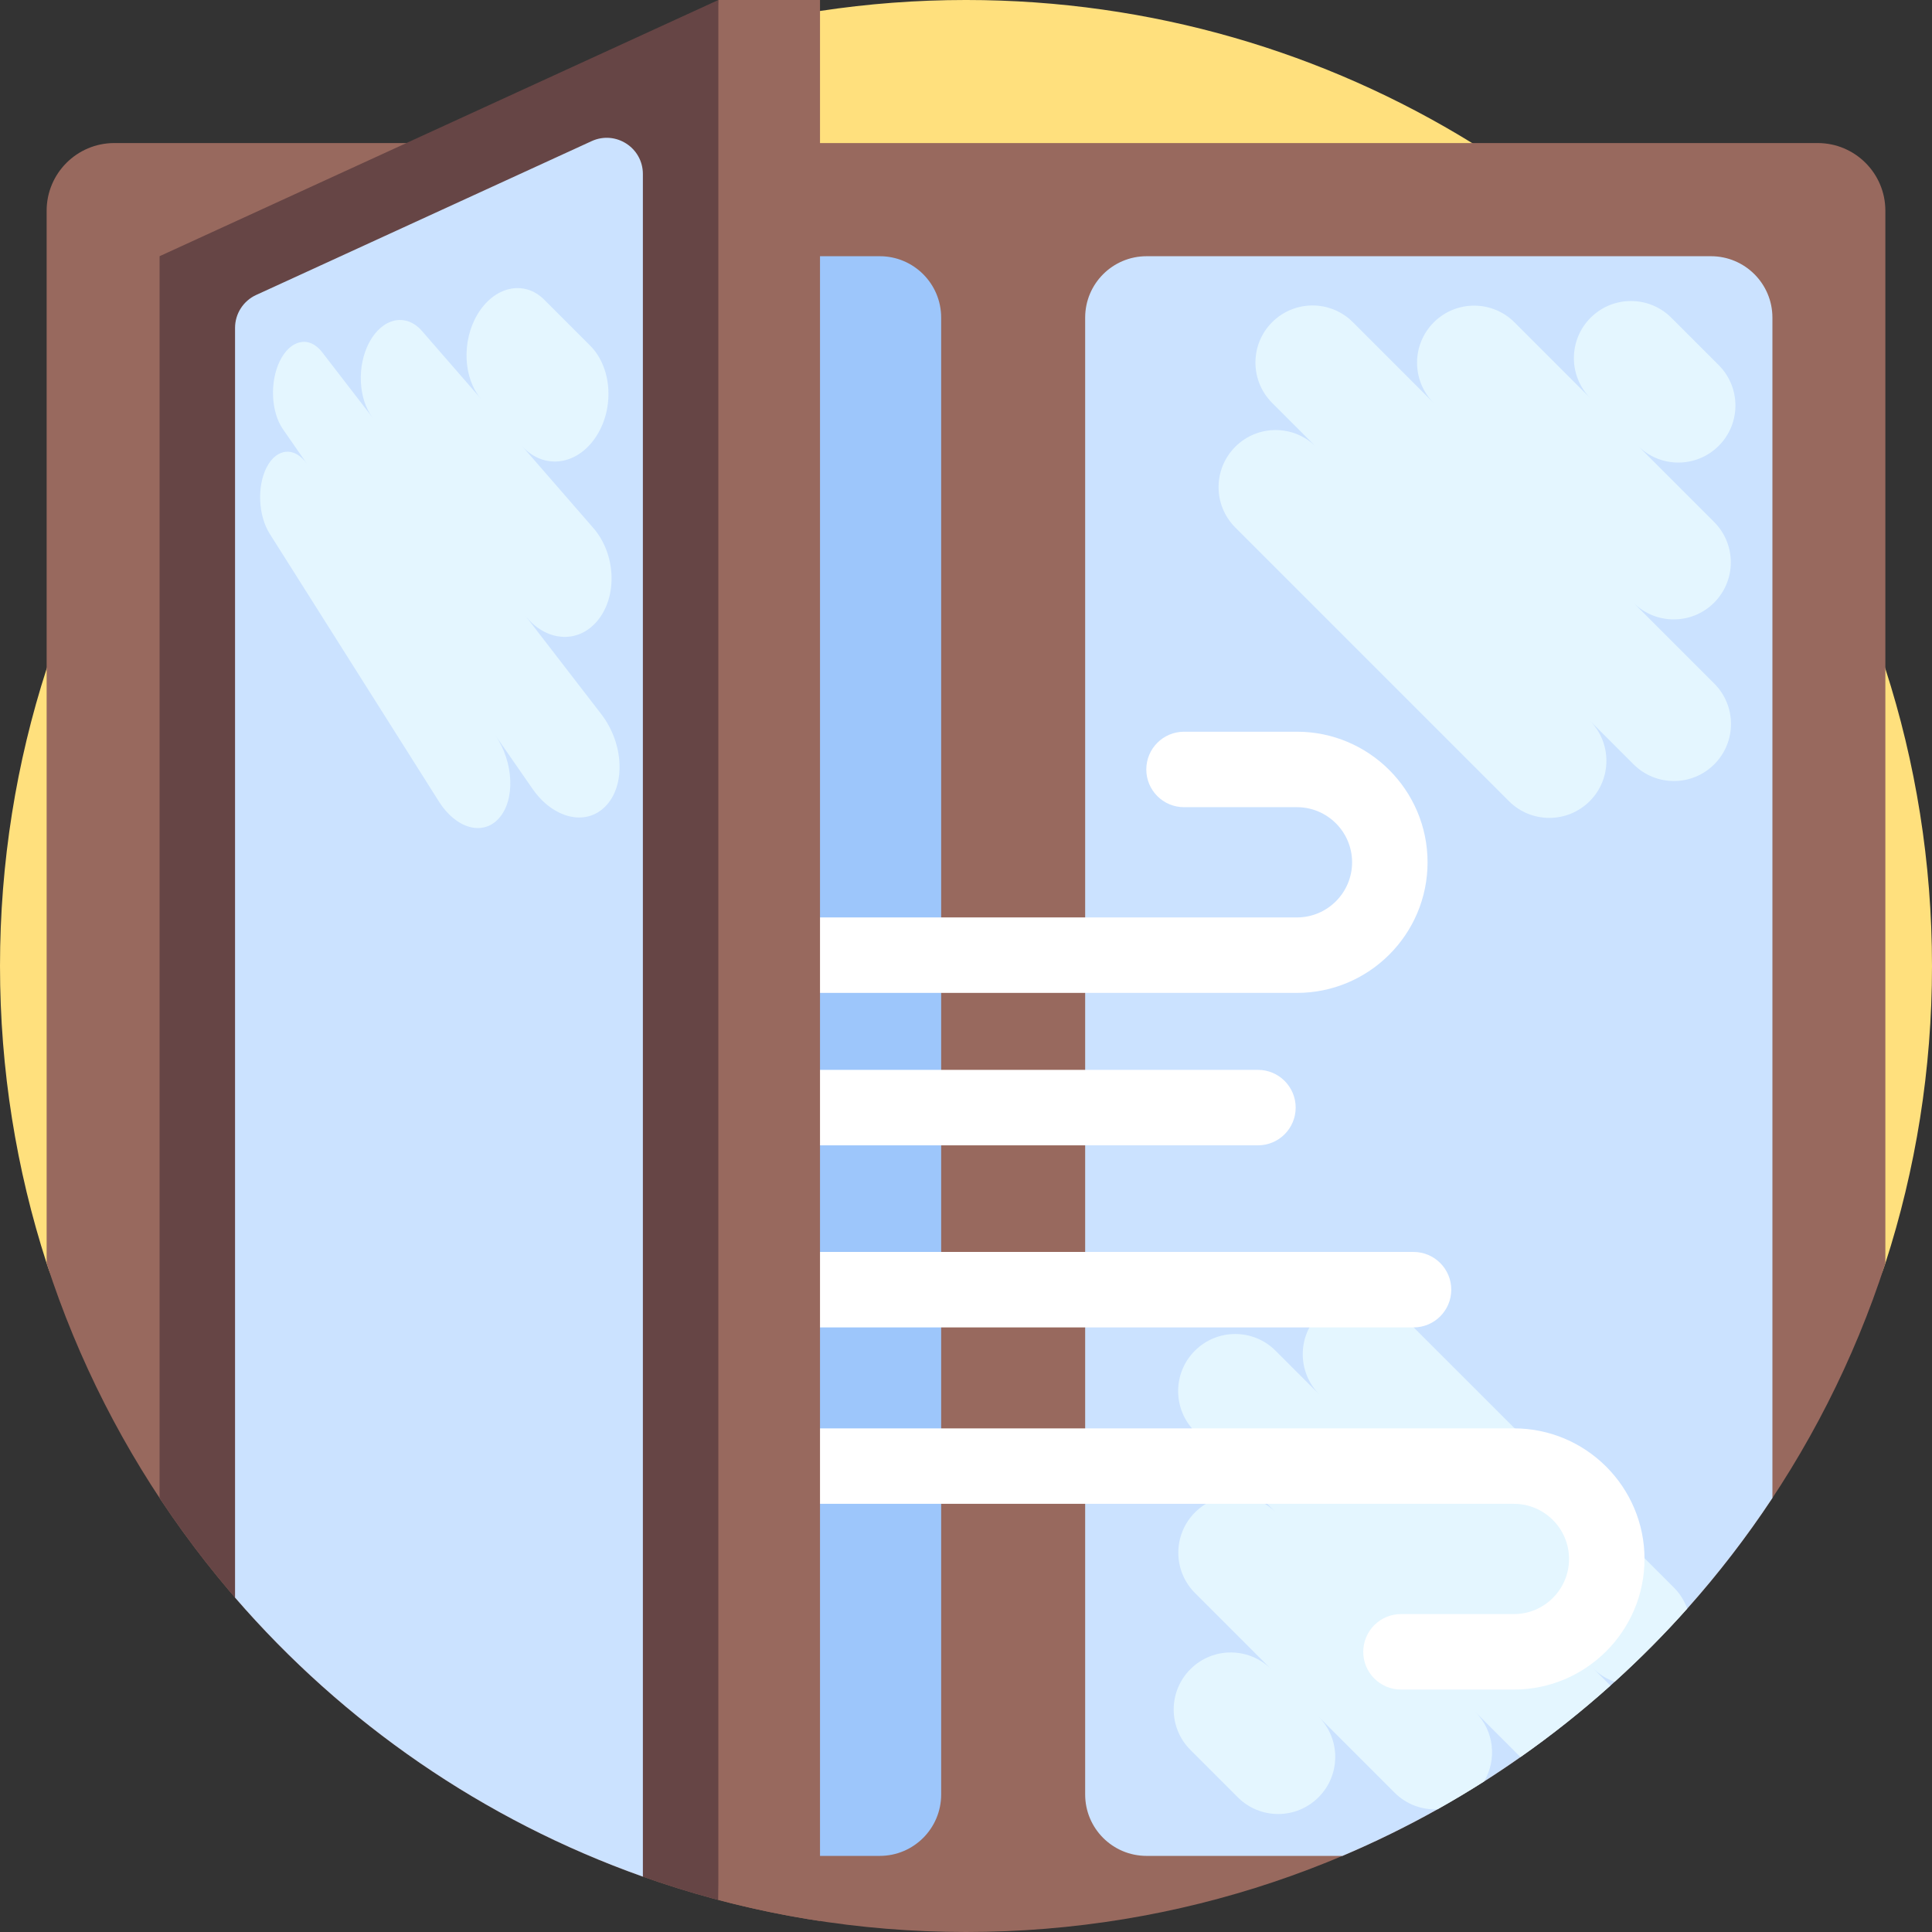 <svg id="Capa_1" enable-background="new 0 0 512 512" height="512" viewBox="0 0 512 512" width="512" xmlns="http://www.w3.org/2000/svg"><rect x="0" y="0" width="512" height="512" fill="#333333" stroke="none"/><g><path d="m512 256c0 27.5-4.34 53.98-12.36 78.8-7.18 22.21-26.291 16.294-38.911 35.384-27.65 41.83-71.362 60.806-118.052 80.576-30.66 12.99-64.37 20.17-99.76 20.17-13.15 0-26.07-.99-38.69-2.91-9.15-1.38-18.14-3.25-26.94-5.58-6.78-1.79-13.45-3.86-20-6.19-4.76-1.69-9.46-3.52-14.09-5.49-36.41-15.4-55.427-40.687-80.907-70.158-7.22-8.34-13.9-17.15-20-26.38-12.62-19.09-22.75 2.788-29.93-19.422-8.02-24.82-12.36-51.3-12.36-78.8s4.34-53.98 12.36-78.8c7.18-22.21 17.31-43.09 29.93-62.18 6.1-9.23 12.79-18.05 20-26.39 4.1-4.75 8.38-9.34 12.82-13.77 2.37-2.37 4.78-4.69 7.25-6.96 12.14-11.22 25.38-21.28 39.52-29.99 21.01-12.95 44.03-22.95 68.49-29.42 8.8-2.33 17.79-4.2 26.94-5.58 12.62-1.92 25.54-2.91 38.69-2.91 49.18 0 95.12 13.87 134.12 37.91 14.15 8.72 27.38 18.77 39.52 29.99 15.17 14 28.64 29.83 40.07 47.12 12.62 19.09 22.75 39.97 29.93 62.18 8.02 24.82 12.36 51.3 12.36 78.8z" fill="#ffe07d"/><path d="m499.64 55.84v278.96c-33.23 102.83-129.76 177.2-243.64 177.2s-210.41-74.37-243.64-177.2v-278.96c0-9.9 8.03-17.93 17.94-17.93h451.4c9.91 0 17.94 8.03 17.94 17.93z" fill="#98695e"/><path d="m249.42 84.18v391.37c0 8.99-7.28 16.28-16.28 16.28h-61.859c-36.41-15.4-83.511-81.758-108.991-111.228-7.22-8.34 14.468 25.608 8.369 16.378l3.474-301.258c0-8.99-24.553-27.822-15.563-27.822h174.57c9 0 16.28 7.29 16.28 16.28z" fill="#9dc6fb"/><path d="m469.71 84.18v312.8c-6.82 10.32-14.37 20.12-22.58 29.32-6.06 6.8-12.49 13.28-19.24 19.39-.37.35-.74.68-1.11 1.01-7.55 6.78-15.52 13.11-23.84 18.94-3.16 2.23-6.38 4.38-9.64 6.46-4.04 2.57-8.16 5.03-12.35 7.38-8.13 4.56-16.54 8.68-25.19 12.35h-51.9c-9 0-16.28-7.29-16.28-16.28v-391.37c0-8.99 7.28-16.28 16.28-16.28h149.57c8.99 0 16.28 7.29 16.28 16.28z" fill="#cbe2ff"/><path d="m447.13 426.3c-6.06 6.8-12.49 13.28-19.24 19.39-2.08-.72-4.04-1.92-5.7-3.58l4.59 4.59c-7.55 6.78-15.52 13.11-23.84 18.94l-11.96-11.96c5 5 5.77 12.61 2.32 18.42-4.04 2.57-8.16 5.03-12.35 7.38-4.09.19-8.24-1.28-11.36-4.4l-20.17-20.17c5.91 5.9 5.91 15.48 0 21.39s-15.48 5.91-21.39 0l-12.56-12.56c-2.95-2.95-4.43-6.82-4.43-10.7 0-3.87 1.48-7.74 4.43-10.69 5.91-5.91 15.49-5.91 21.4 0l-20.17-20.17c-5.91-5.91-5.91-15.49 0-21.39 5.9-5.91 15.48-5.91 21.39 0l-21.44-21.44c-2.95-2.95-4.43-6.83-4.43-10.7s1.48-7.74 4.43-10.69c5.91-5.91 15.49-5.91 21.39 0l11.63 11.62c-2.95-2.96-4.43-6.83-4.43-10.7s1.48-7.74 4.43-10.69c5.9-5.91 15.48-5.91 21.39 0l72.53 72.52c1.63 1.63 2.81 3.55 3.54 5.59z" fill="#e4f6ff"/><g fill="#fff"><path d="m343.71 263.129h-149.643c-5.522 0-10-4.477-10-10s4.478-10 10-10h149.643c8.055 0 14.608-6.553 14.608-14.608s-6.554-14.608-14.608-14.608h-29.929c-5.522 0-10-4.477-10-10s4.478-10 10-10h29.929c19.083 0 34.608 15.525 34.608 34.608s-15.525 34.608-34.608 34.608z"/><path d="m401.204 447.749h-29.929c-5.522 0-10-4.477-10-10s4.478-10 10-10h29.929c8.055 0 14.608-6.553 14.608-14.608s-6.554-14.608-14.608-14.608h-207.137c-5.522 0-10-4.477-10-10s4.478-10 10-10h207.137c19.083 0 34.608 15.525 34.608 34.608s-15.525 34.608-34.608 34.608z"/><path d="m333.366 303.525h-178.242c-5.522 0-10-4.477-10-10s4.478-10 10-10h178.242c5.522 0 10 4.477 10 10s-4.477 10-10 10z"/><path d="m374.601 351.779h-219.477c-5.522 0-10-4.477-10-10s4.478-10 10-10h219.477c5.522 0 10 4.477 10 10s-4.478 10-10 10z"/></g><path d="m421.528 84.206c-5.908 5.908-5.907 15.485 0 21.393l-20.17-20.17c-5.907-5.907-15.485-5.907-21.393 0-5.907 5.907-5.907 15.485 0 21.393l-21.438-21.438c-5.907-5.907-15.485-5.908-21.393 0-5.907 5.907-5.907 15.485 0 21.393l11.622 11.622c-5.907-5.907-15.485-5.908-21.393 0-5.907 5.907-5.907 15.485 0 21.393l72.527 72.527c5.907 5.907 15.485 5.907 21.393 0 5.907-5.907 5.908-15.485 0-21.393l11.622 11.622c5.907 5.907 15.485 5.907 21.393 0 5.907-5.907 5.908-15.485 0-21.393l-21.438-21.438c5.907 5.907 15.485 5.907 21.393 0s5.908-15.485 0-21.393l-20.17-20.17c5.907 5.907 15.485 5.908 21.393 0 5.907-5.907 5.907-15.485 0-21.393l-12.555-12.555c-5.908-5.908-15.486-5.908-21.393 0z" fill="#e4f6ff"/><path d="m190.37 0 7.984 124.769-7.984 378.741c-61.49-16.27-113.92-54.84-148.08-106.53v-329.08z" fill="#664545"/><path d="m170.37 46.12v451.207c-42.23-14.98-79.36-40.734-108.08-73.954v-336.483c0-3.75 2.19-7.16 5.59-8.72l7.23-3.31 81.68-37.46c6.35-2.91 13.58 1.73 13.58 8.72z" fill="#cbe2ff"/><path d="m217.31 0v509.09c-9.15-1.38-18.14-3.25-26.94-5.58v-503.51z" fill="#98695e"/><path d="m126.548 83.292c-4.235 7.086-3.802 16.975.977 22.47l-15.687-18.037c-4.276-4.916-10.518-3.437-13.963 2.976-3.338 6.214-2.937 15.043.905 20.025l-13.418-17.4c-3.456-4.482-8.477-3.292-11.229 2.395-2.675 5.528-2.303 13.48.839 18.008l6.438 9.276c-3.316-4.778-8.13-4.271-10.766.883-2.564 5.013-2.2 12.764.823 17.547l44.892 71.041c4.436 7.02 11.513 9.164 15.809 4.438 4.449-4.895 4.013-14.989-.964-22.16l9.955 14.344c5.326 7.674 13.919 9.96 19.201 4.679 5.49-5.49 5.026-16.686-1.026-24.533l-20.189-26.179c5.304 6.878 13.86 7.753 19.115 1.52 5.464-6.481 4.997-17.741-1.031-24.673l-18.99-21.834c5.322 6.119 13.908 5.607 19.183-1.591 5.485-7.486 5.015-18.858-1.04-24.912l-12.141-12.141c-5.396-5.395-13.306-3.483-17.693 3.858z" fill="#e4f6ff"/></g></svg>